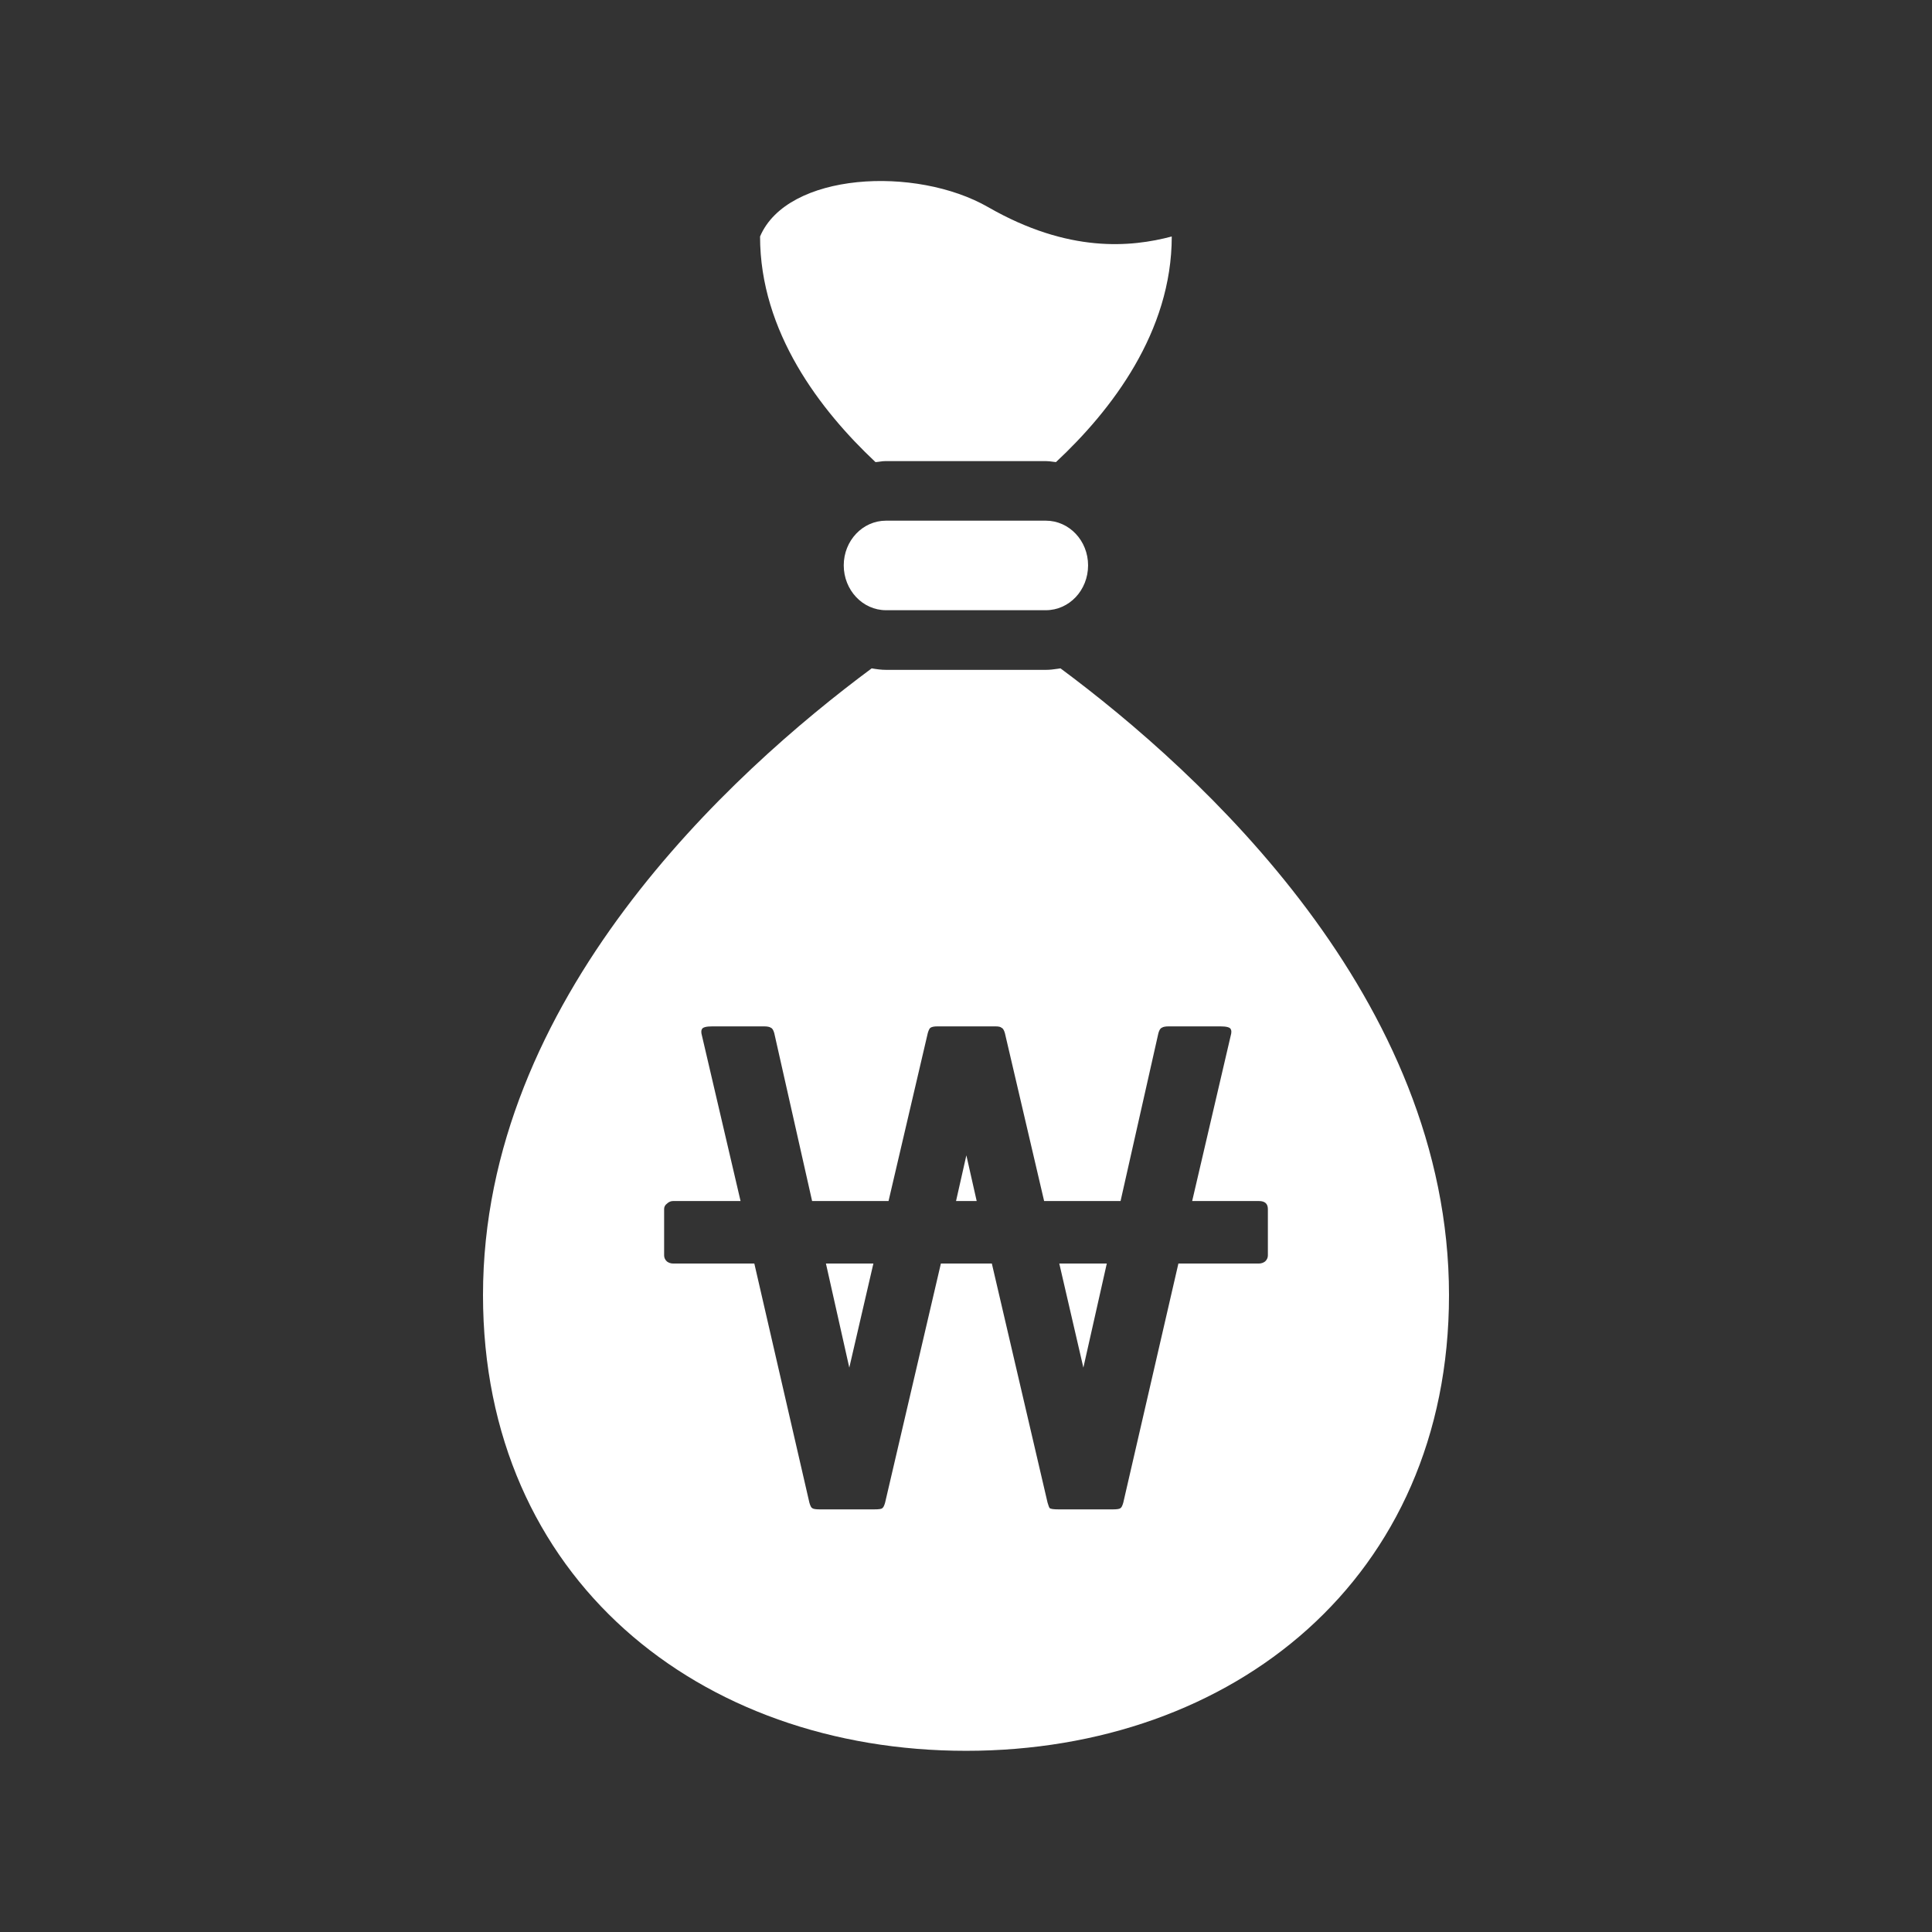 <svg width="32" height="32" viewBox="0 0 32 32" fill="none" xmlns="http://www.w3.org/2000/svg">
<rect x="0" y="0" width="32" height="32" fill="#333333" stroke="none"/>
<path fill-rule="evenodd" clip-rule="evenodd" d="M16.369 3.432C15.167 2.741 13.039 2.856 12.589 3.917C12.589 5.498 13.587 6.796 14.501 7.654C14.524 7.653 14.547 7.649 14.571 7.646C14.604 7.641 14.637 7.637 14.671 7.637H17.319C17.364 7.637 17.407 7.643 17.449 7.649C17.463 7.65 17.476 7.652 17.49 7.654C18.409 6.796 19.408 5.498 19.408 3.917C18.735 4.095 17.7 4.196 16.369 3.432ZM17.322 8.624C17.71 8.624 18.022 8.956 18.022 9.364C18.022 9.776 17.71 10.107 17.322 10.107H14.675C14.287 10.107 13.975 9.772 13.975 9.364C13.975 8.956 14.287 8.624 14.675 8.624H17.322ZM16.002 28.999C20.42 28.999 24 26.145 24 21.451C24 16.542 19.891 12.797 17.565 11.07C17.55 11.072 17.535 11.074 17.519 11.077C17.456 11.086 17.392 11.095 17.325 11.095H14.678C14.596 11.095 14.517 11.084 14.438 11.07C12.109 12.797 8 16.542 8 21.451C8 26.145 11.584 28.999 16.002 28.999ZM18.605 24.889L19.518 20.928H20.852C20.89 20.928 20.924 20.916 20.954 20.894C20.985 20.865 21 20.831 21 20.794V20.026C21 19.937 20.951 19.893 20.852 19.893H19.746L20.384 17.156C20.399 17.104 20.399 17.067 20.384 17.044C20.369 17.015 20.312 17 20.213 17H19.358C19.305 17 19.267 17.007 19.244 17.022C19.221 17.03 19.202 17.059 19.187 17.111L18.56 19.893H17.294L16.644 17.111C16.629 17.059 16.61 17.03 16.587 17.022C16.572 17.007 16.538 17 16.485 17H15.527C15.474 17 15.436 17.007 15.413 17.022C15.398 17.03 15.382 17.059 15.367 17.111L14.717 19.893H13.451L12.824 17.111C12.809 17.059 12.79 17.03 12.767 17.022C12.745 17.007 12.707 17 12.653 17H11.798C11.699 17 11.642 17.015 11.627 17.044C11.612 17.067 11.612 17.104 11.627 17.156L12.266 19.893H11.148C11.11 19.893 11.076 19.908 11.046 19.937C11.015 19.96 11 19.989 11 20.026V20.794C11 20.831 11.015 20.865 11.046 20.894C11.076 20.916 11.11 20.928 11.148 20.928H12.494L13.406 24.889C13.421 24.941 13.436 24.97 13.451 24.978C13.467 24.993 13.509 25 13.577 25H14.478C14.561 25 14.607 24.993 14.615 24.978C14.63 24.97 14.645 24.941 14.66 24.889L15.584 20.928H16.428L17.351 24.889C17.366 24.941 17.378 24.97 17.385 24.978C17.401 24.993 17.45 25 17.534 25H18.434C18.503 25 18.545 24.993 18.56 24.978C18.575 24.97 18.59 24.941 18.605 24.889ZM16.177 19.893H15.835L16.006 19.136L16.177 19.893ZM18.332 20.928L17.944 22.652L17.545 20.928H18.332ZM14.466 20.928L14.067 22.652L13.68 20.928H14.466Z" fill="white"/>
</svg>
